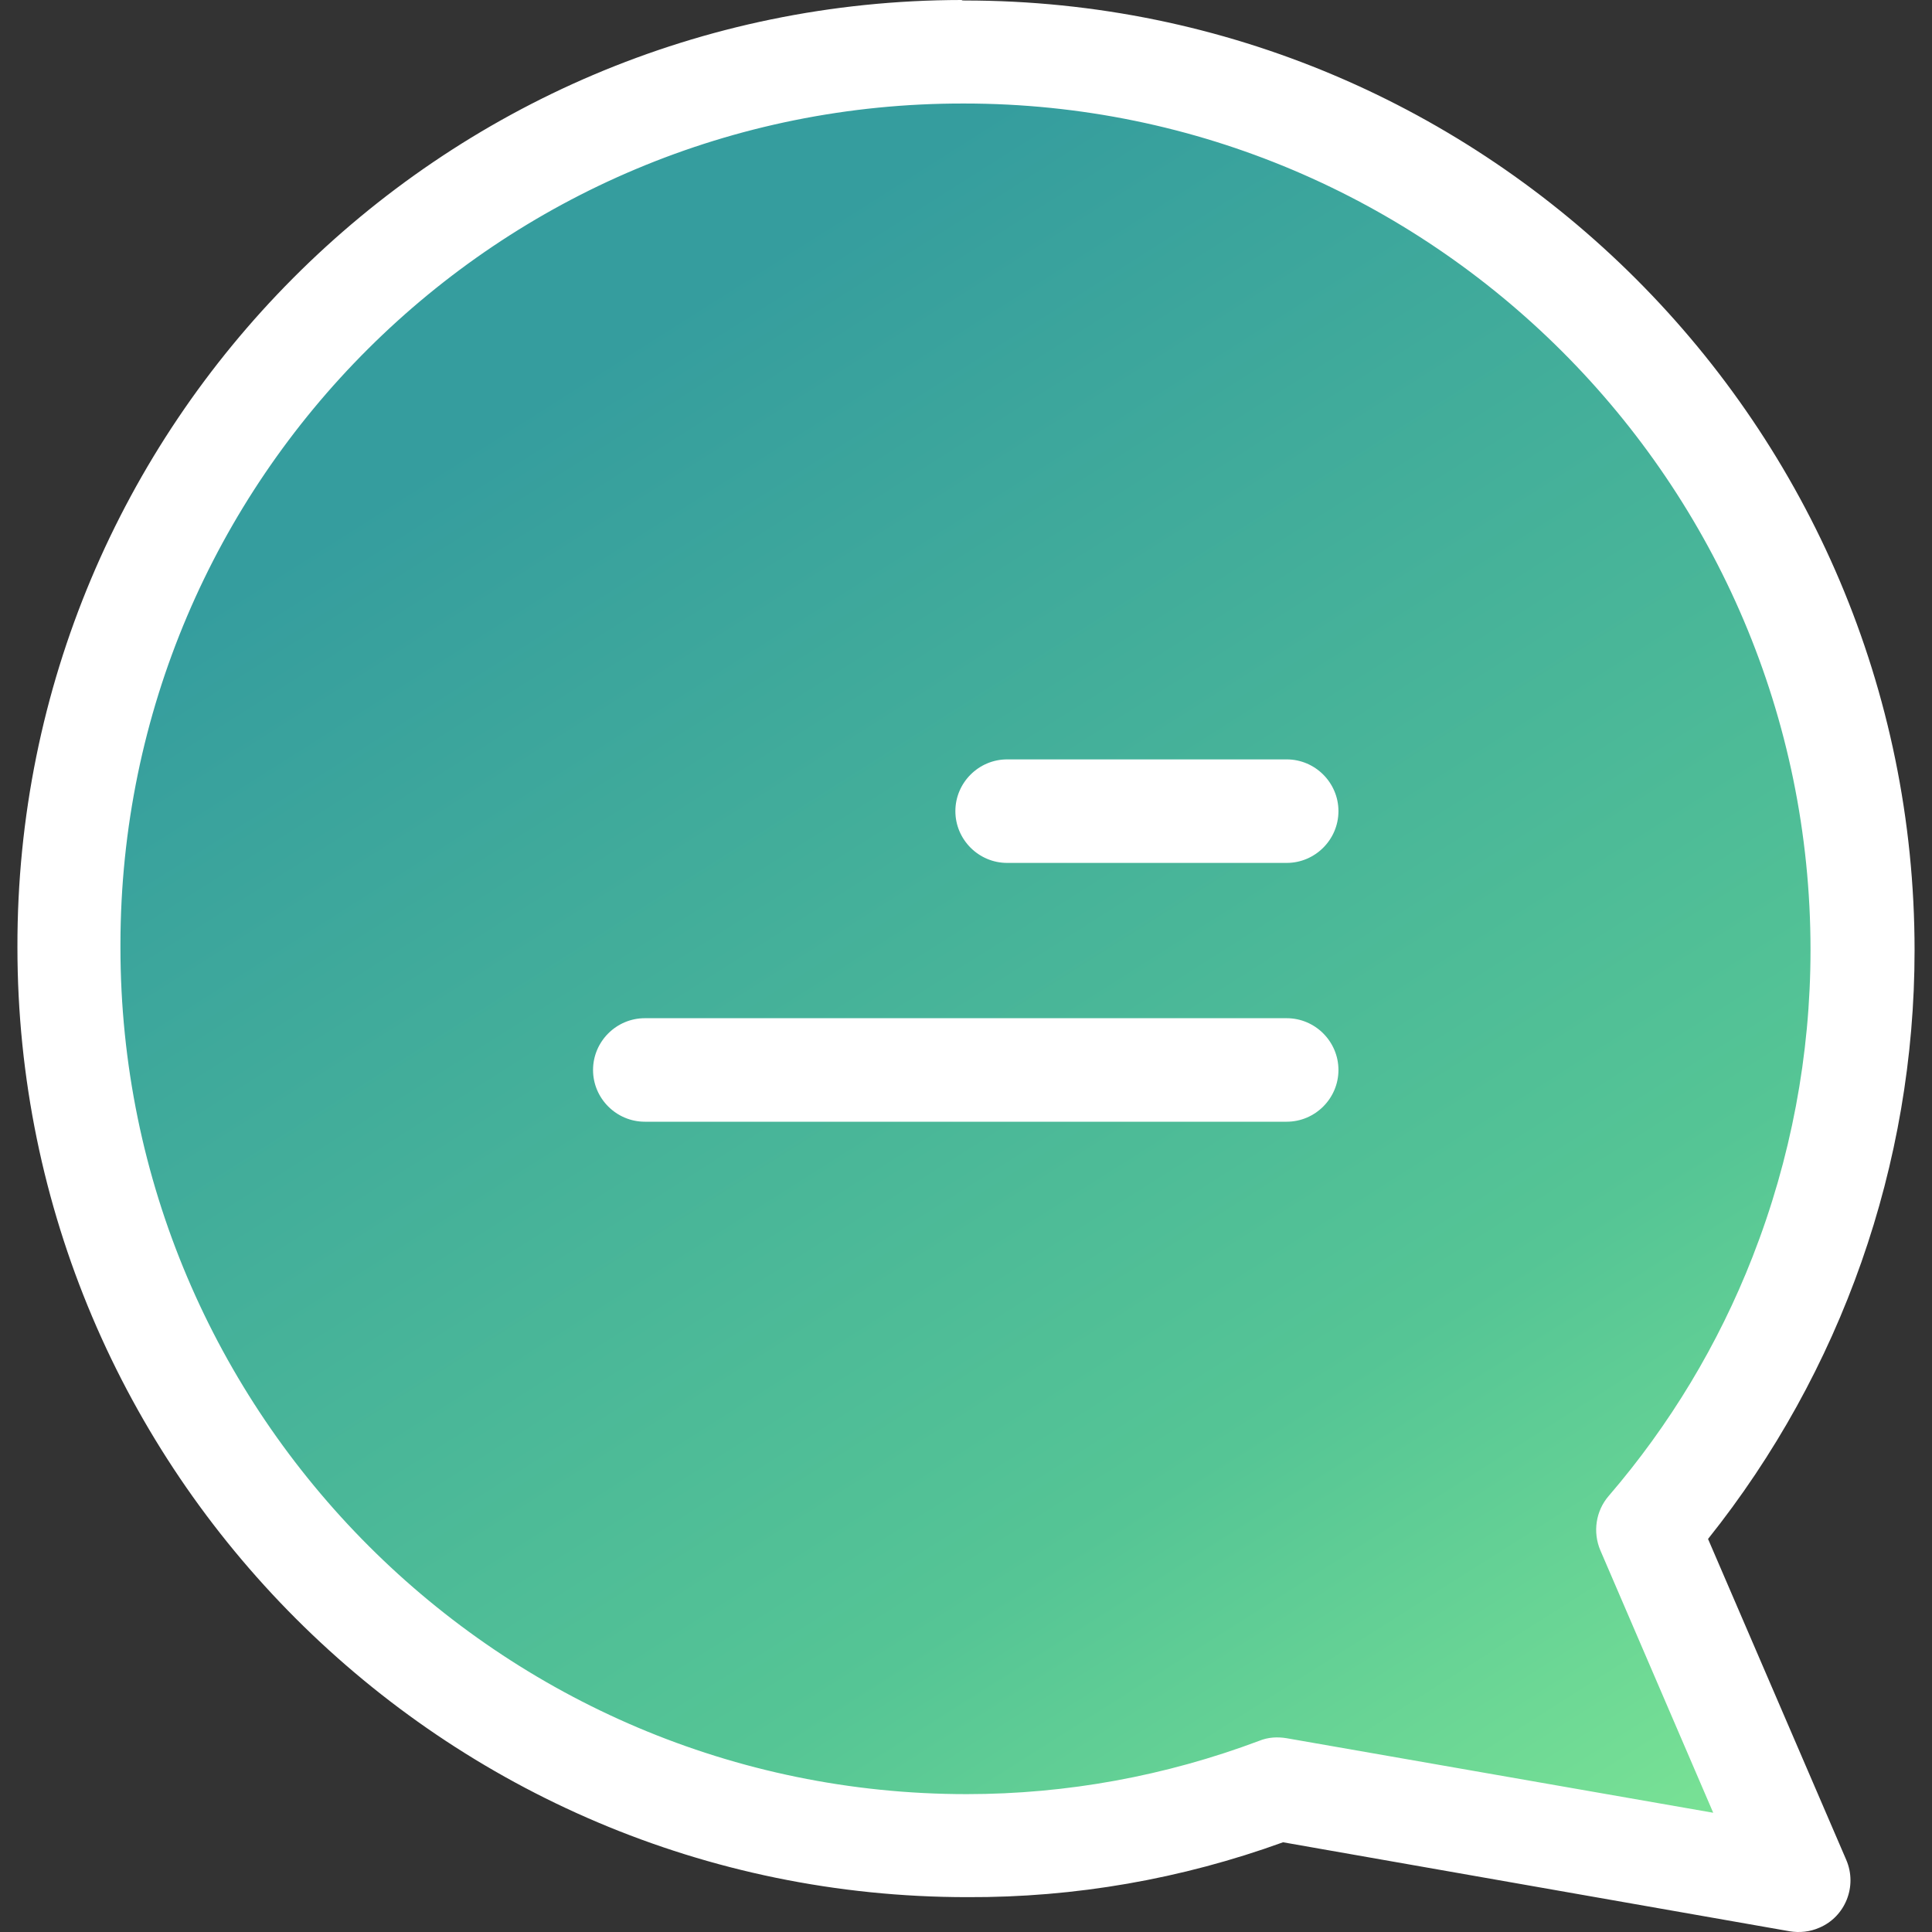 <svg width="50" height="50" viewBox="0 0 50 50" fill="none" xmlns="http://www.w3.org/2000/svg">
  <rect x="0" y="0" width="50" height="50" fill="#333333" stroke="none"/>
  <g clip-path="url(#clip0)">
    <path d="M33.171 45.806L45.723 48.017L42.19 39.797L42.067 39.511L42.27 39.274C45.783 35.185 47.709 29.982 47.709 24.596C47.709 12.038 37.524 1.853 24.967 1.853C12.423 1.866 2.264 12.051 2.29 24.595V24.595C2.304 37.14 12.488 47.298 25.032 47.272H25.033C27.72 47.272 30.392 46.787 32.907 45.831L33.036 45.782L33.171 45.806Z" fill="url(#paint0_linear)" stroke="white" />
    <path d="M24.966 0.013C38.524 0.013 49.549 11.039 49.549 24.596C49.549 30.129 47.66 35.501 44.204 39.828L47.781 48.134C48.075 48.817 47.754 49.607 47.084 49.889C46.843 49.996 46.575 50.023 46.321 49.982L33.205 47.678C30.58 48.629 27.82 49.111 25.034 49.098C11.476 49.098 0.451 38.073 0.451 24.516C0.424 10.998 11.369 0.013 24.886 0C24.899 0.013 24.926 0.013 24.966 0.013ZM25.02 46.432C27.606 46.432 30.164 45.963 32.589 45.052C32.817 44.959 33.058 44.945 33.299 44.985L44.338 46.914L41.417 40.123C41.217 39.654 41.297 39.104 41.632 38.716C43.212 36.88 44.472 34.791 45.356 32.527C46.347 29.995 46.856 27.302 46.856 24.582C46.856 12.499 37.023 2.679 24.953 2.679C12.91 2.652 3.13 12.392 3.117 24.435C3.117 24.462 3.117 24.489 3.117 24.516C3.117 36.613 12.95 46.432 25.02 46.432Z" fill="white" />
    <path d="M33.299 22.332H26.065C25.328 22.332 24.725 21.729 24.725 20.992C24.725 20.256 25.328 19.653 26.065 19.653H33.299C34.036 19.653 34.639 20.256 34.639 20.992C34.639 21.729 34.036 22.332 33.299 22.332Z" fill="white" />
    <path d="M16.688 26.351H33.299C34.036 26.351 34.639 26.954 34.639 27.691C34.639 28.427 34.036 29.03 33.299 29.03H16.688C15.951 29.03 15.348 28.427 15.348 27.691C15.348 26.954 15.951 26.351 16.688 26.351Z" fill="white" />
  </g>
  <defs>
    <linearGradient id="paint0_linear" x1="12.222" y1="-1.111" x2="43.889" y2="48.889" gradientUnits="userSpaceOnUse">
      <stop offset="0.177" stop-color="#359D9E" />
      <stop offset="0.729" stop-color="#55C595" />
      <stop offset="1" stop-color="#7CE495" />
    </linearGradient>
    <clipPath id="clip0">
      <rect width="50" height="50" fill="white" transform="matrix(-1 0 0 1 50 0)" />
    </clipPath>
  </defs>
</svg>
